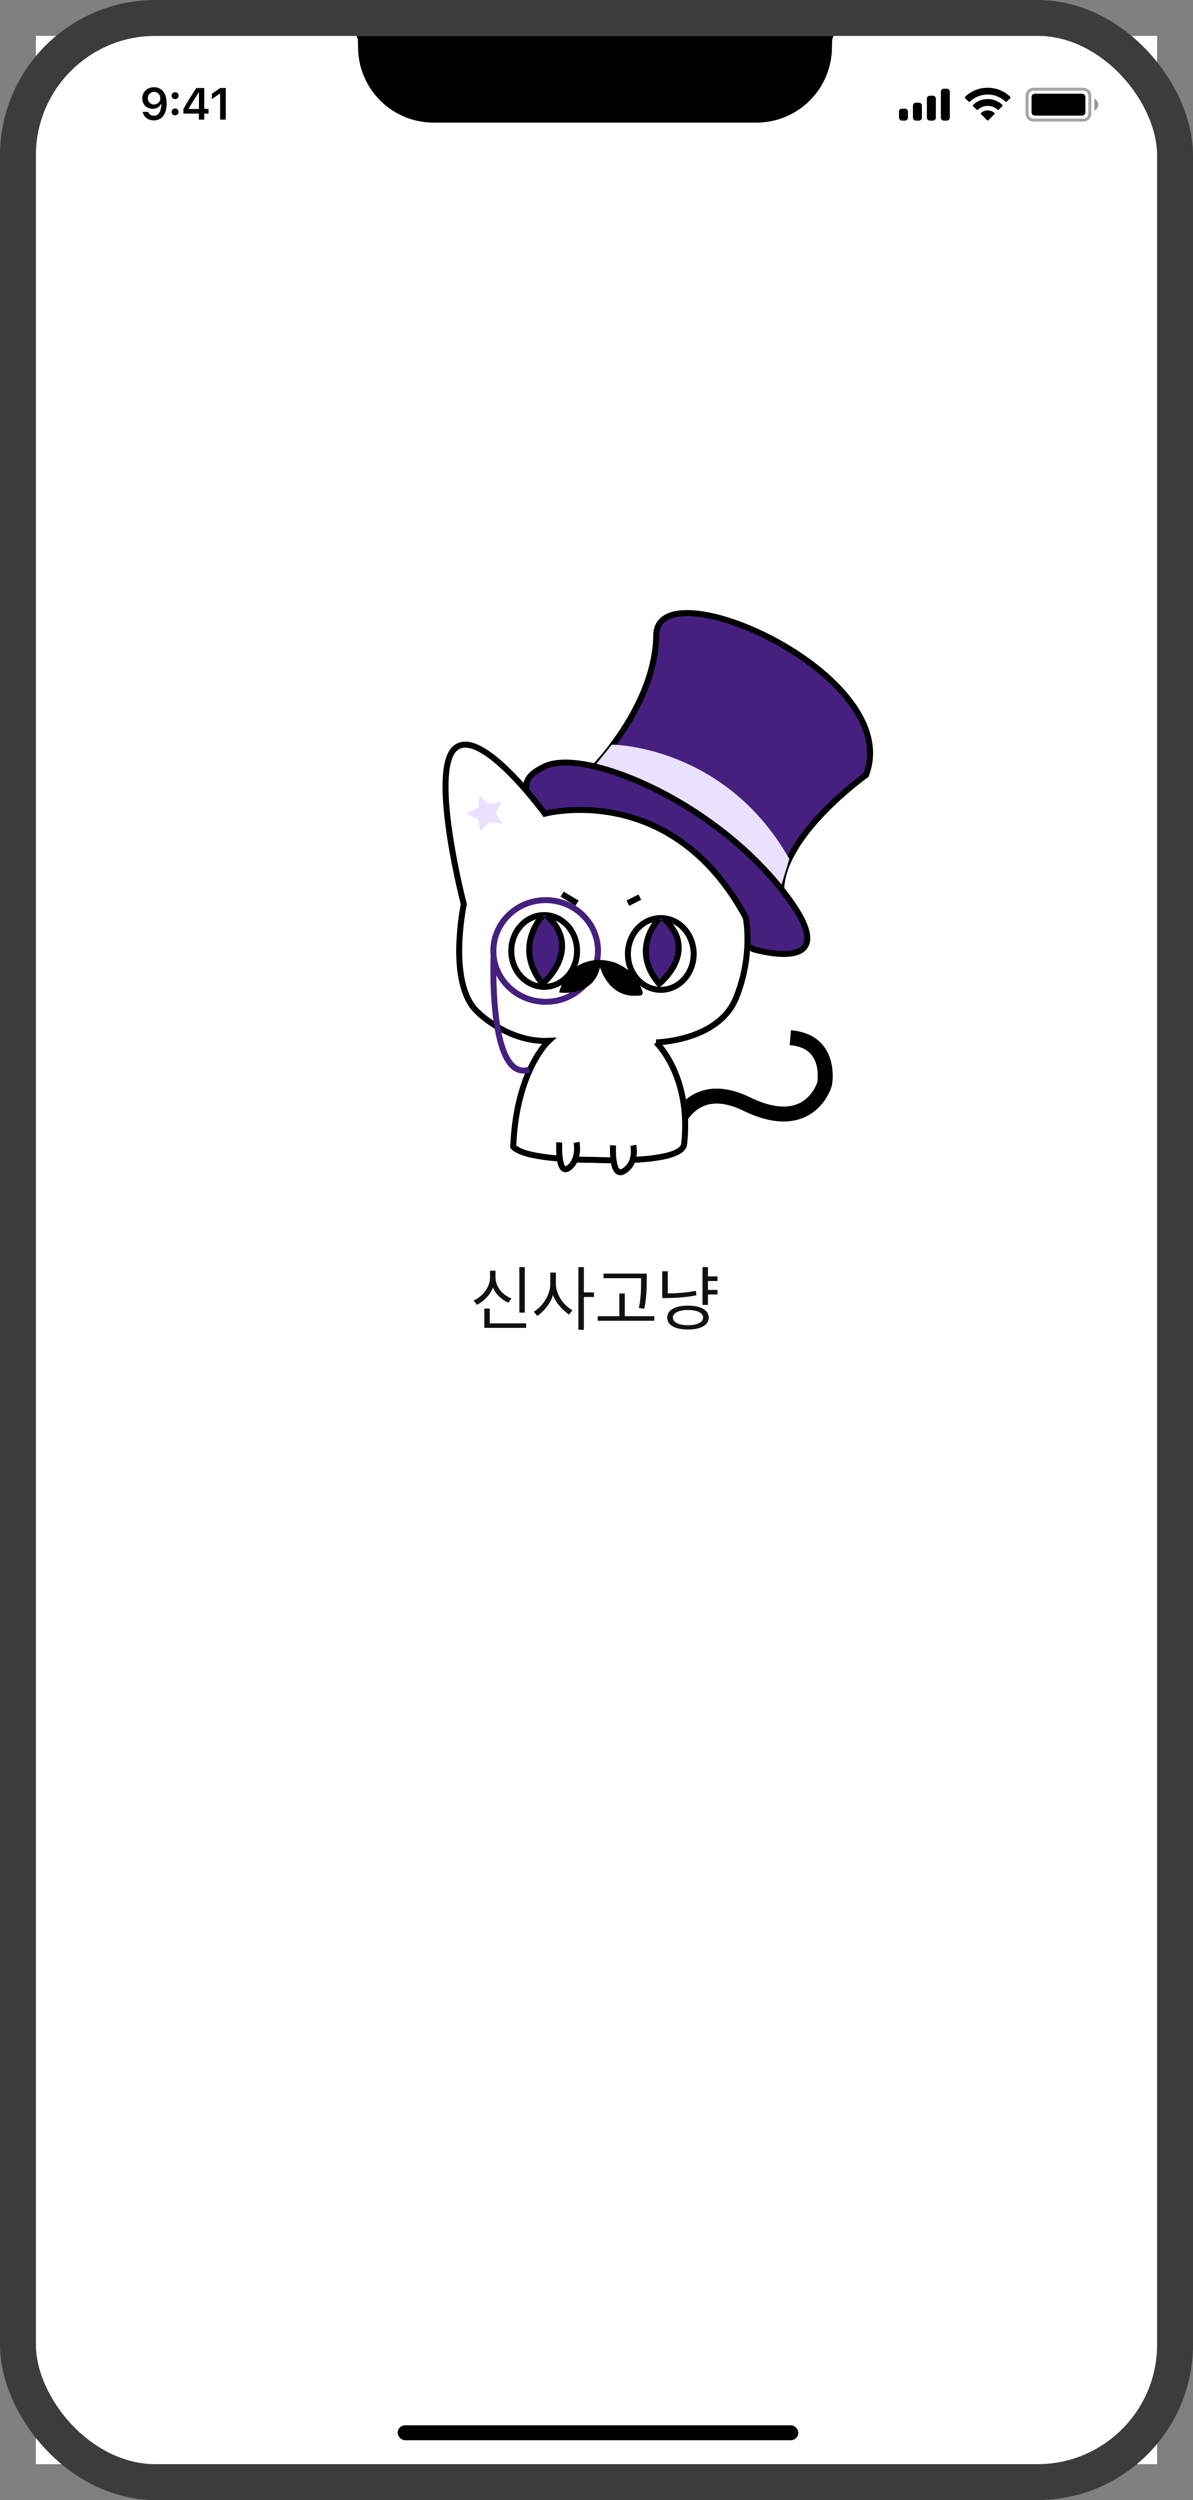 <svg width="399" height="836" viewBox="0 0 399 836" fill="none" xmlns="http://www.w3.org/2000/svg">
<rect x="0" y="0" width="399" height="836" fill="#808080" stroke="none"/>
<g clip-path="url(#clip0_110:5805)">
<rect width="375" height="812" transform="translate(12 12)" fill="white"/>
<rect x="133" y="811" width="134" height="5" rx="2.5" fill="black"/>
<path d="M175.517 438.944V423.704H173.693V438.944H175.517ZM171.053 434.168C168.557 433.28 165.725 430.688 165.725 427.184V424.904H163.877V427.232C163.877 430.592 161.165 433.664 158.405 434.888L159.509 436.328C161.789 435.176 164.213 432.752 164.837 430.496C165.701 432.704 167.861 434.696 170.021 435.632L171.053 434.168ZM175.973 444.032V442.52H163.805V437.576H161.981V444.032H175.973ZM198.658 433.712V432.176H195.274V423.704H193.45V444.68H195.274V433.712H198.658ZM191.458 438.176C188.554 436.472 185.914 433.04 185.914 429.224V425.552H184.042V429.272C184.042 432.992 181.57 436.76 178.522 438.632L179.698 440.048C182.17 438.32 184.21 435.656 184.954 433.04C185.794 435.584 188.146 438.08 190.306 439.568L191.458 438.176ZM218.848 441.656V440.12H208.96V432.536H207.136V440.12H199.912V441.656H218.848ZM216.304 425.888H201.856V427.424H214.408V429.464C214.408 432.224 214.144 435.392 213.664 437.36L215.464 437.648C216.088 434.984 216.28 431.72 216.304 428.528V425.888ZM237.046 440.6C237.046 438.248 234.622 436.592 230.086 436.592C225.526 436.592 223.15 438.2 223.15 440.6C223.15 442.976 225.526 444.584 230.086 444.584C234.622 444.584 237.046 442.952 237.046 440.6ZM235.15 440.6C235.15 442.16 233.254 443.144 230.086 443.144C226.918 443.144 225.046 442.136 225.046 440.6C225.046 439.088 226.918 438.056 230.086 438.056C233.254 438.056 235.15 439.04 235.15 440.6ZM239.974 431.336H236.782V428.36H239.974V426.824H236.782V423.704H234.958V436.352H236.782V432.872H239.974V431.336ZM232.702 431.624C230.254 432.176 226.918 432.464 223.342 432.512V425.096H221.494V434.072H223.342C226.702 434.024 230.518 433.664 232.942 433.136L232.702 431.624Z" fill="#111111"/>
<path d="M199 256.261C199 256.261 219.205 235.616 219.487 212.359C219.768 189.102 302.542 225.44 289.633 259.17C289.633 259.17 260.165 280.102 261.291 299" fill="#45207F"/>
<path d="M199 256.261C199 256.261 219.205 235.616 219.487 212.359C219.768 189.102 302.542 225.44 289.633 259.17C289.633 259.17 260.165 280.102 261.291 299" stroke="black" stroke-width="2" stroke-miterlimit="10"/>
<path d="M264 287.25C242.436 249.15 204.658 249 204.658 249L199 255.967C199 255.967 240.303 270.709 261.019 297L264 287.25Z" fill="#EAE1FF"/>
<path d="M251.968 317.416C251.968 317.416 285.442 327.426 261.175 297.122C236.908 266.818 195.069 250.137 182.232 256.254C169.396 262.372 169.401 271.823 251.968 317.416Z" fill="#45207F" stroke="black" stroke-width="2" stroke-miterlimit="10"/>
<path d="M224 382C224 382 228.432 358.832 249.749 369.188C271.066 379.544 275.784 362.463 275.784 362.463C275.784 362.463 278.543 348.127 264.332 347" stroke="black" stroke-width="5" stroke-miterlimit="10"/>
<path d="M219.43 348.565C219.43 348.565 240.171 348.234 246.111 333.825C252.051 319.417 249.419 306.828 249.419 306.828C224.557 260.642 182.222 272.095 182.222 272.095C182.222 272.095 160.69 242.539 152.152 250.298C143.615 258.057 155.123 302.397 155.123 302.397C155.123 302.397 149.413 329.27 159.948 338.606C159.948 338.606 169.982 348.645 183.527 348.057C183.527 348.057 172.796 357.813 171.687 382.826C171.687 383.056 171.527 383.304 171.664 383.494C172.09 383.94 172.6 384.299 173.165 384.55C179.283 388.001 198.377 387.846 198.377 387.846C198.377 387.846 228.078 389.414 228.819 382.544C231.296 359.678 219.43 348.548 219.43 348.548" fill="white"/>
<path d="M219.43 348.565C219.43 348.565 240.171 348.234 246.111 333.825C252.051 319.417 249.419 306.828 249.419 306.828C224.557 260.642 182.222 272.095 182.222 272.095C182.222 272.095 160.69 242.539 152.152 250.298C143.615 258.057 155.123 302.397 155.123 302.397C155.123 302.397 149.413 329.27 159.948 338.606C159.948 338.606 169.982 348.645 183.527 348.057C183.527 348.057 172.796 357.813 171.687 382.826C171.687 383.056 171.527 383.304 171.664 383.494C172.09 383.94 172.6 384.299 173.165 384.55C179.283 388.001 198.377 387.846 198.377 387.846C198.377 387.846 228.078 389.414 228.819 382.544C231.296 359.678 219.43 348.548 219.43 348.548" stroke="black" stroke-width="2" stroke-miterlimit="10"/>
<path d="M187.032 382C187.032 382 186.452 393.368 190.22 390.551C193.989 387.735 192.833 382 192.833 382" fill="white"/>
<path d="M187.032 382C187.032 382 186.452 393.368 190.22 390.551C193.989 387.735 192.833 382 192.833 382" stroke="black" stroke-width="2" stroke-miterlimit="10"/>
<path d="M205.037 383C205.037 383 204.361 394.368 208.761 391.551C213.16 388.735 211.802 383 211.802 383" fill="white"/>
<path d="M205.037 383C205.037 383 204.361 394.368 208.761 391.551C213.16 388.735 211.802 383 211.802 383" stroke="black" stroke-width="2" stroke-miterlimit="10"/>
<path d="M182 330C188.075 330 193 324.627 193 318C193 311.373 188.075 306 182 306C175.925 306 171 311.373 171 318C171 324.627 175.925 330 182 330Z" fill="white" stroke="black" stroke-width="2" stroke-miterlimit="10"/>
<path d="M221 331C227.075 331 232 325.627 232 319C232 312.373 227.075 307 221 307C214.925 307 210 312.373 210 319C210 325.627 214.925 331 221 331Z" fill="white" stroke="black" stroke-width="2" stroke-miterlimit="10"/>
<path d="M181.457 306.243C181.457 306.243 171.428 316.661 181.457 329C181.457 329 195.277 317.403 182.747 306" fill="#45207F"/>
<path d="M181.457 306.243C181.457 306.243 171.428 316.661 181.457 329C181.457 329 195.277 317.403 182.747 306" stroke="black" stroke-width="2" stroke-miterlimit="10"/>
<path d="M220.455 307.236C220.455 307.236 210.431 317.197 220.455 329C220.455 329 234.276 317.908 221.75 307" fill="#45207F"/>
<path d="M220.455 307.236C220.455 307.236 210.431 317.197 220.455 329C220.455 329 234.276 317.908 221.75 307" stroke="black" stroke-width="2" stroke-miterlimit="10"/>
<path d="M188 299L193 302" stroke="black" stroke-width="2" stroke-miterlimit="10"/>
<path d="M210 302L214 300" stroke="black" stroke-width="2" stroke-miterlimit="10"/>
<path d="M182.5 335C192.165 335 200 327.389 200 318C200 308.611 192.165 301 182.5 301C172.835 301 165 308.611 165 318C165 327.389 172.835 335 182.5 335Z" stroke="#45207F" stroke-width="2" stroke-miterlimit="10"/>
<path d="M165.069 320C165.069 320 163.358 361.981 177 357.692" stroke="#45207F" stroke-width="2" stroke-miterlimit="10"/>
<path d="M200.311 321.004C200.311 321.004 189.984 320.482 187 331.874C187 331.874 199.626 333.914 201 321.595" fill="black"/>
<path d="M215 331.901C215 331.901 212.004 320.906 200 321.001C200 321.001 202.307 334.839 214.665 332.794" fill="black"/>
<path d="M160.35 266L163.491 268.913L167.77 268.082L165.851 271.849L168 275.498L163.674 274.915L160.721 278L159.969 273.872L156 272.129L159.851 270.164L160.35 266Z" fill="#EAE1FF"/>
<g clip-path="url(#clip1_110:5805)">
<path d="M117 10H281V10C279.396 10.633 278.327 12.165 278.286 13.889L278.242 15.747V15.747C278.242 29.694 266.936 41 252.989 41H145.011C131.064 41 119.758 29.694 119.758 15.747V15.747L119.714 13.889C119.673 12.165 118.604 10.633 117 10V10Z" fill="black"/>
<path opacity="0.35" d="M345.667 29.833H362.334C363.53 29.833 364.5 30.803 364.5 32V38C364.5 39.196 363.53 40.166 362.334 40.166H345.667C344.47 40.166 343.5 39.196 343.5 38V32C343.5 30.803 344.47 29.833 345.667 29.833Z" stroke="black"/>
<path opacity="0.4" d="M366 32.999V36.999C366.805 36.661 367.328 35.873 367.328 34.999C367.328 34.126 366.805 33.338 366 32.999" fill="black"/>
<path d="M345 32.433C345 31.826 345.493 31.333 346.1 31.333H361.9C362.508 31.333 363 31.826 363 32.433V37.566C363 38.174 362.508 38.666 361.9 38.666H346.1C345.493 38.666 345 38.174 345 37.566V32.433Z" fill="black"/>
<path fill-rule="evenodd" clip-rule="evenodd" d="M330.331 31.608C332.547 31.608 334.678 32.459 336.284 33.986C336.405 34.104 336.598 34.103 336.717 33.983L337.873 32.816C337.933 32.755 337.967 32.673 337.966 32.588C337.966 32.502 337.931 32.42 337.87 32.36C333.655 28.321 327.005 28.321 322.79 32.36C322.729 32.42 322.695 32.502 322.694 32.588C322.694 32.673 322.727 32.755 322.787 32.816L323.944 33.983C324.063 34.103 324.256 34.104 324.377 33.986C325.983 32.459 328.115 31.608 330.331 31.608ZM330.331 35.404C331.548 35.404 332.722 35.856 333.625 36.673C333.747 36.789 333.939 36.787 334.058 36.668L335.213 35.501C335.274 35.44 335.307 35.357 335.306 35.27C335.305 35.184 335.27 35.102 335.208 35.042C332.46 32.486 328.204 32.486 325.456 35.042C325.394 35.102 325.358 35.184 325.357 35.27C325.357 35.357 325.39 35.44 325.451 35.501L326.606 36.668C326.725 36.787 326.917 36.789 327.039 36.673C327.941 35.857 329.114 35.404 330.331 35.404ZM332.644 37.957C332.645 38.044 332.611 38.127 332.55 38.188L330.552 40.204C330.494 40.263 330.414 40.296 330.331 40.296C330.247 40.296 330.168 40.263 330.109 40.204L328.111 38.188C328.05 38.127 328.016 38.044 328.018 37.957C328.019 37.871 328.057 37.789 328.121 37.731C329.397 36.652 331.265 36.652 332.54 37.731C332.605 37.789 332.642 37.871 332.644 37.957Z" fill="black"/>
<path fill-rule="evenodd" clip-rule="evenodd" d="M316.667 29.666H315.667C315.115 29.666 314.667 30.114 314.667 30.666V39.333C314.667 39.886 315.115 40.333 315.667 40.333H316.667C317.219 40.333 317.667 39.886 317.667 39.333V30.666C317.667 30.114 317.219 29.666 316.667 29.666ZM311 32H312C312.553 32 313 32.448 313 33V39.333C313 39.886 312.553 40.333 312 40.333H311C310.448 40.333 310 39.886 310 39.333V33C310 32.448 310.448 32 311 32ZM307.334 34.333H306.334C305.781 34.333 305.334 34.781 305.334 35.333V39.333C305.334 39.886 305.781 40.333 306.334 40.333H307.334C307.886 40.333 308.334 39.886 308.334 39.333V35.333C308.334 34.781 307.886 34.333 307.334 34.333ZM302.667 36.333H301.667C301.115 36.333 300.667 36.781 300.667 37.333V39.333C300.667 39.886 301.115 40.333 301.667 40.333H302.667C303.219 40.333 303.667 39.886 303.667 39.333V37.333C303.667 36.781 303.219 36.333 302.667 36.333Z" fill="black"/>
<path d="M51.515 29.168C49.222 29.168 47.589 30.735 47.589 32.881V32.895C47.589 34.902 49.01 36.382 51.039 36.382C52.489 36.382 53.412 35.642 53.8 34.807H53.946C53.946 34.888 53.939 34.968 53.939 35.049C53.858 37.07 53.148 38.711 51.471 38.711C50.541 38.711 49.889 38.227 49.61 37.488L49.588 37.415H47.728L47.743 37.495C48.08 39.114 49.53 40.264 51.471 40.264C54.129 40.264 55.733 38.154 55.733 34.595V34.58C55.733 30.771 53.77 29.168 51.515 29.168ZM51.507 34.932C50.306 34.932 49.435 34.053 49.435 32.83V32.815C49.435 31.636 50.365 30.706 51.529 30.706C52.701 30.706 53.617 31.65 53.617 32.859V32.873C53.617 34.067 52.701 34.932 51.507 34.932ZM58.559 33.152C59.232 33.152 59.723 32.639 59.723 31.995C59.723 31.343 59.232 30.837 58.559 30.837C57.892 30.837 57.394 31.343 57.394 31.995C57.394 32.639 57.892 33.152 58.559 33.152ZM58.559 38.586C59.232 38.586 59.723 38.081 59.723 37.429C59.723 36.777 59.232 36.272 58.559 36.272C57.892 36.272 57.394 36.777 57.394 37.429C57.394 38.081 57.892 38.586 58.559 38.586ZM66.511 40H68.32V37.971H69.741V36.411H68.32V29.431H65.647C64.211 31.614 62.709 34.045 61.34 36.426V37.971H66.511V40ZM63.098 36.455V36.345C64.123 34.551 65.346 32.595 66.43 30.94H66.54V36.455H63.098ZM73.621 40H75.51V29.431H73.628L70.867 31.372V33.152L73.496 31.291H73.621V40Z" fill="black"/>
</g>
</g>
<rect x="6" y="6" width="387" height="824" rx="46" stroke="#3C3C3C" stroke-width="12"/>
<defs>
<clipPath id="clip0_110:5805">
<rect width="375" height="812" fill="white" transform="translate(12 12)"/>
</clipPath>
<clipPath id="clip1_110:5805">
<rect width="375" height="44" fill="white" transform="translate(11 12)"/>
</clipPath>
</defs>
</svg>
